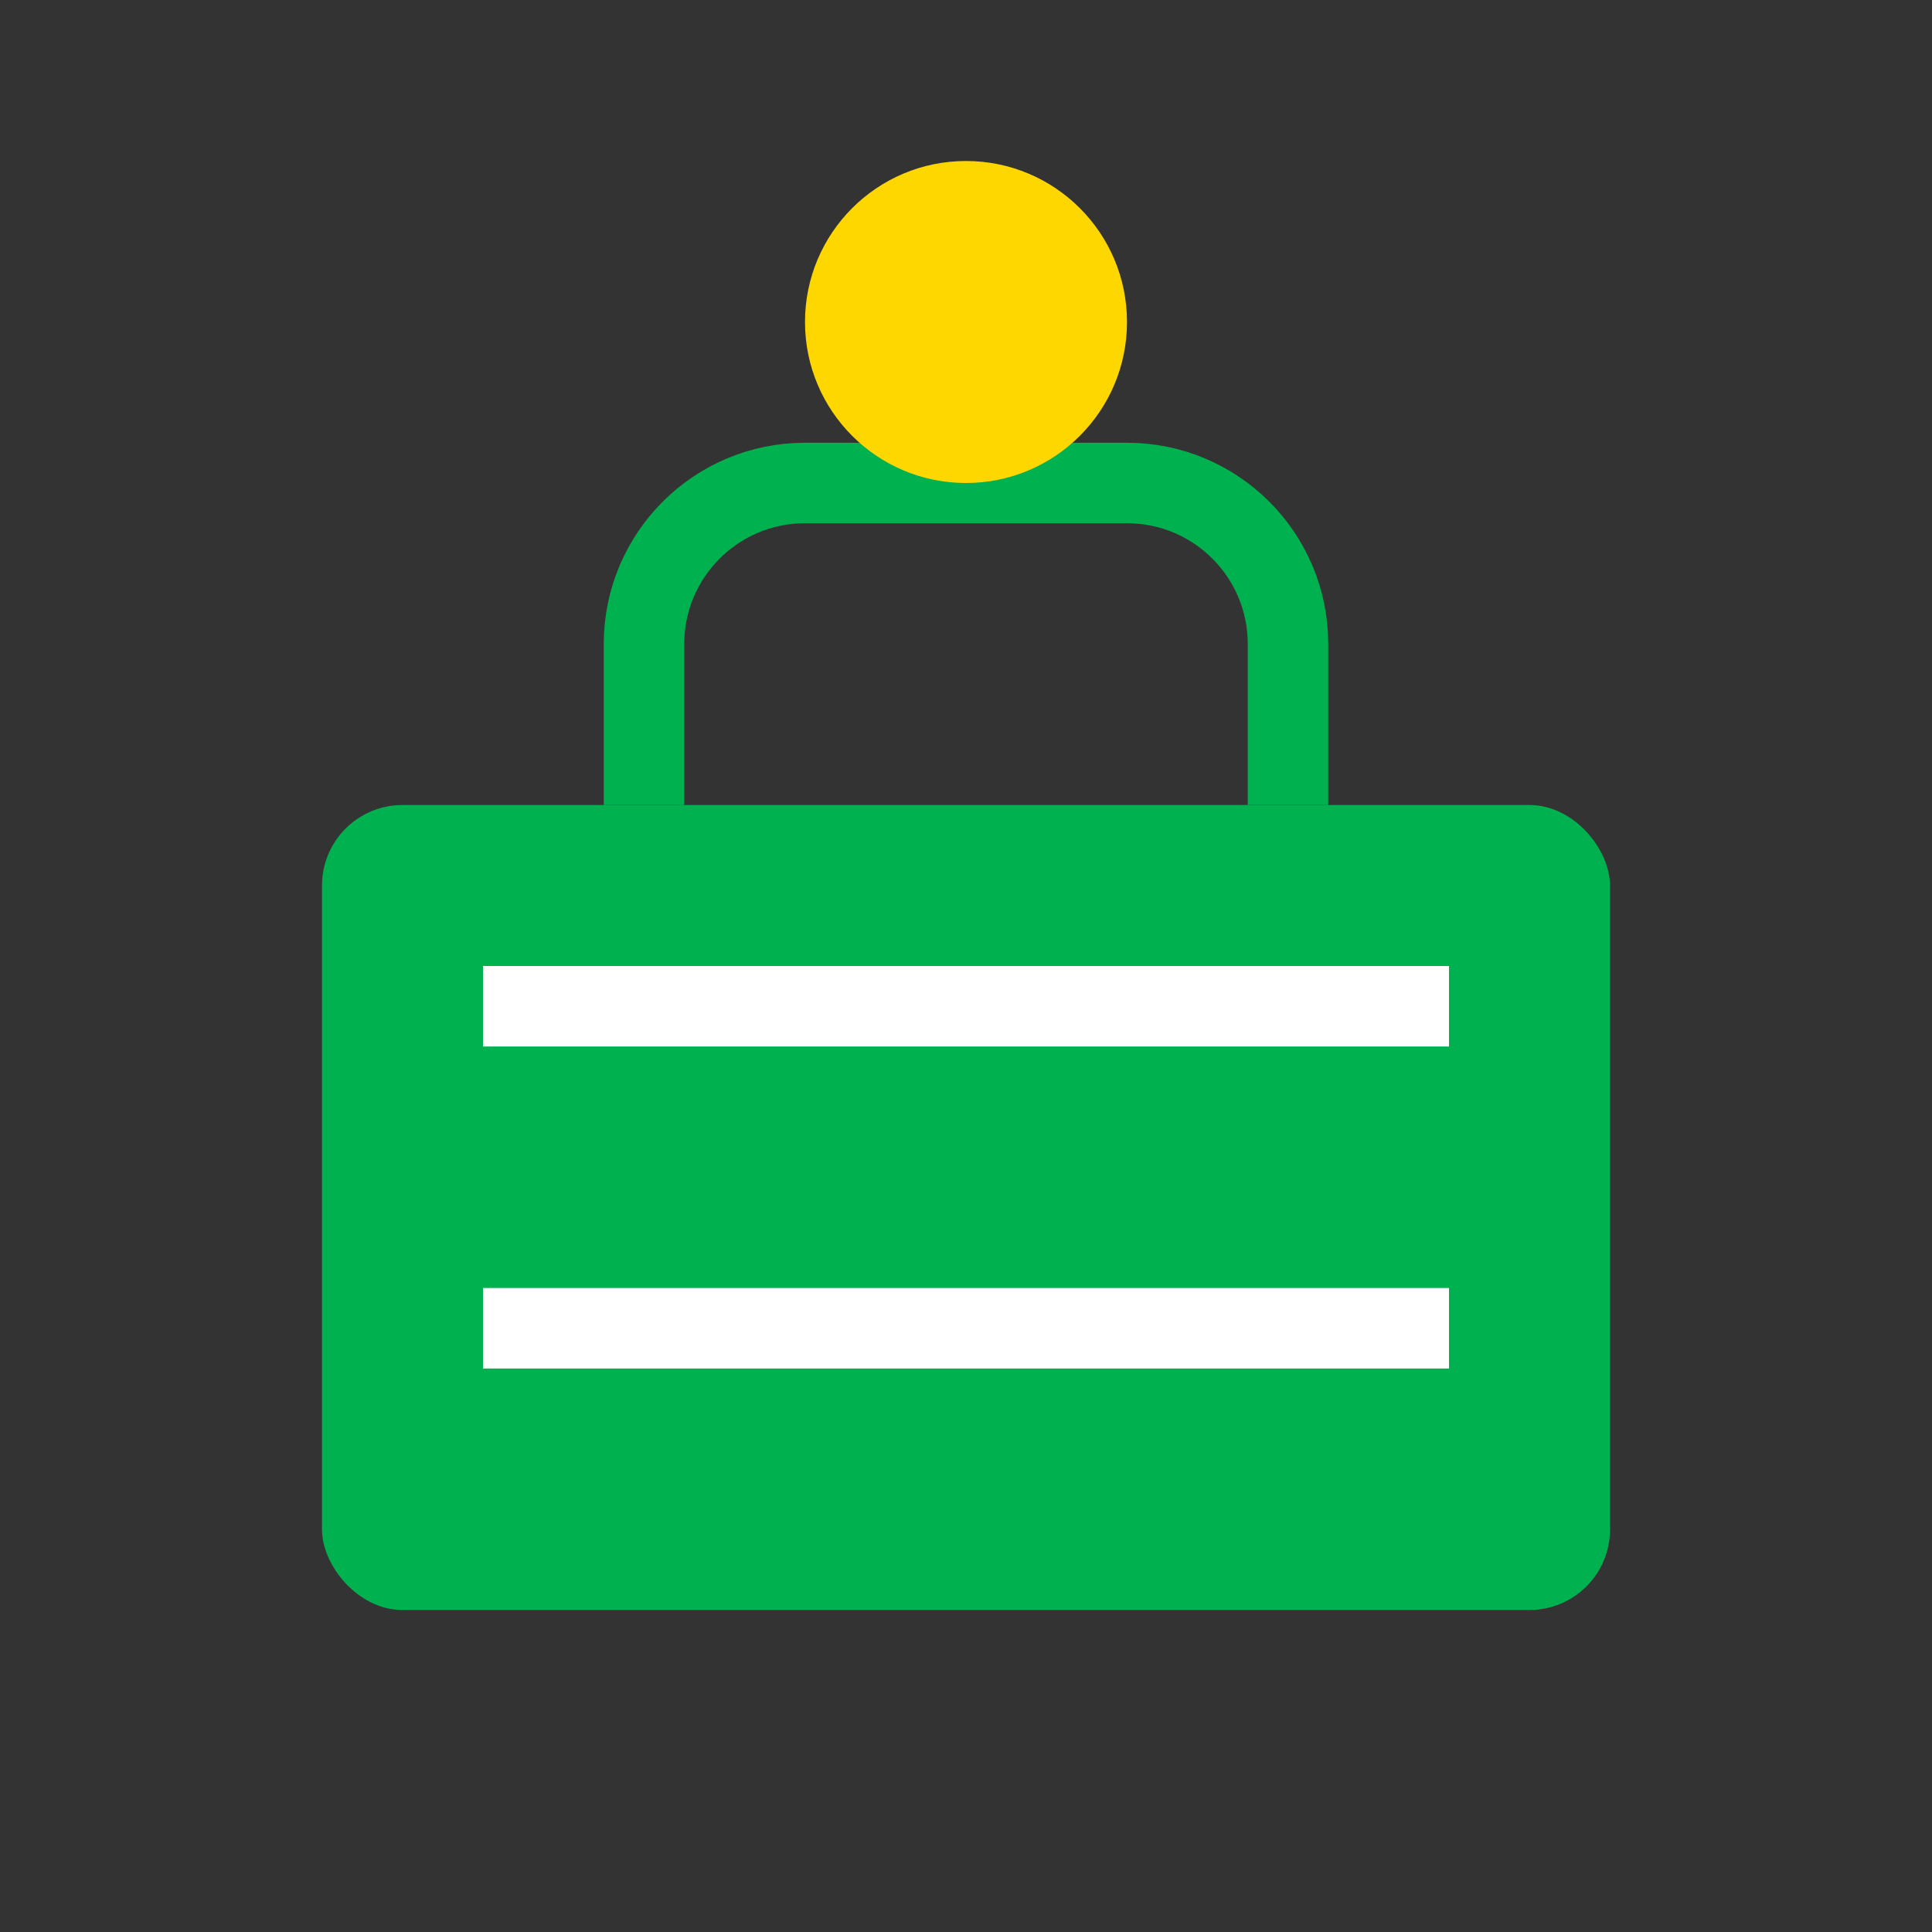 <svg width="48" height="48" viewBox="0 0 48 48" fill="none" xmlns="http://www.w3.org/2000/svg">
    <rect x="0" y="0" width="48" height="48" fill="#333333" stroke="none"/>
    <rect x="8" y="20" width="32" height="20" rx="2" fill="#00B14F"/>
    <path d="M16 20V16C16 13.791 17.791 12 20 12H28C30.209 12 32 13.791 32 16V20" stroke="#00B14F" stroke-width="2"/>
    <circle cx="24" cy="8" r="4" fill="#FFD700"/>
    <rect x="12" y="24" width="24" height="2" fill="white"/>
    <rect x="12" y="32" width="24" height="2" fill="white"/>
</svg> 